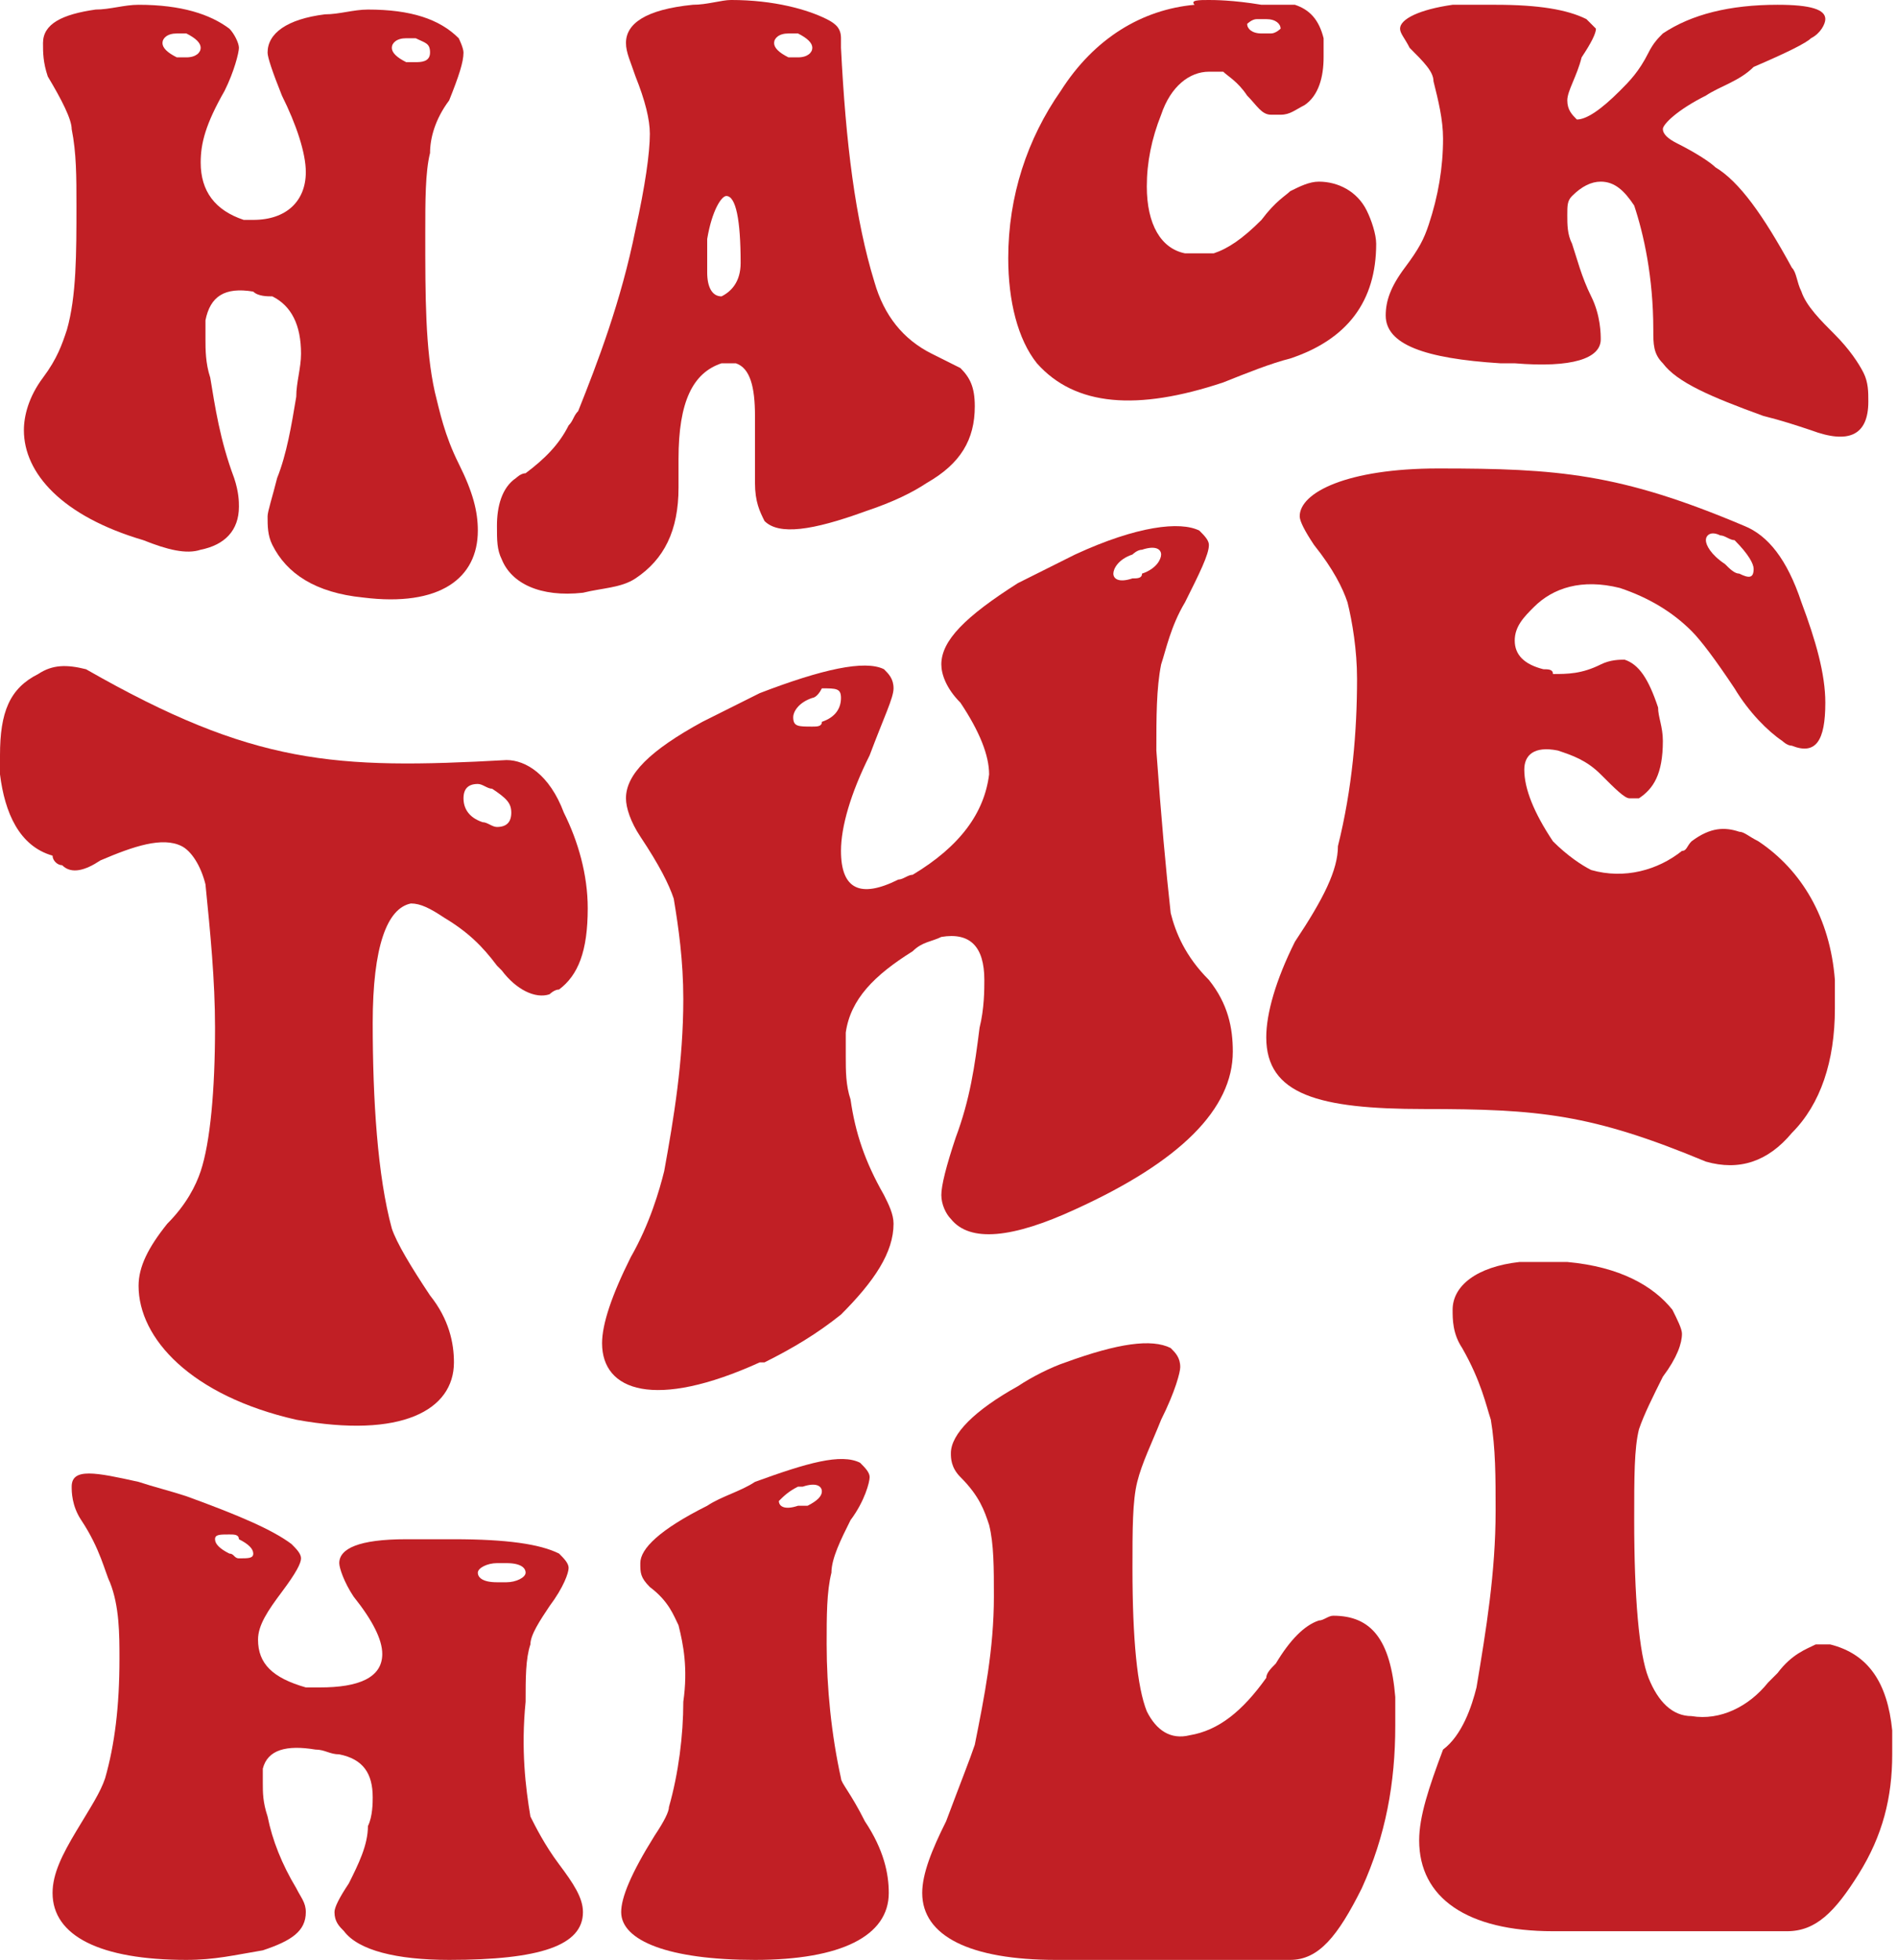 <?xml version="1.0" encoding="utf-8"?>
<svg version="1.1" id="Layer_2_00000108309175700244007200000014824714045985531314_"
	 xmlns="http://www.w3.org/2000/svg" xmlns:xlink="http://www.w3.org/1999/xlink" x="0px" y="0px" viewBox="0 0 39.7 41"
	 style="enable-background:new 0 0 39.7 41;" xml:space="preserve">
<style type="text/css">
	.st0{fill:#C11F25;}
</style>
<g id="Layer_6">
	<g>
		<path class="st0" d="M9.1,8.2c0.1,0.4,0.2,0.9,0.5,1.5c0.3,0.6,0.4,1,0.4,1.4c0,1-0.8,1.6-2.4,1.4c-1-0.1-1.6-0.5-1.9-1.1
			c-0.1-0.2-0.1-0.4-0.1-0.6c0-0.1,0.1-0.4,0.2-0.8c0.2-0.5,0.3-1.1,0.4-1.7c0-0.3,0.1-0.6,0.1-0.9c0-0.6-0.2-1-0.6-1.2
			C5.6,6.2,5.4,6.2,5.3,6.1c-0.6-0.1-0.9,0.1-1,0.6c0,0.1,0,0.2,0,0.4c0,0.2,0,0.5,0.1,0.8c0.1,0.6,0.2,1.3,0.5,2.1
			c0.1,0.3,0.1,0.5,0.1,0.6c0,0.5-0.3,0.8-0.8,0.9c-0.3,0.1-0.7,0-1.2-0.2c0,0,0,0,0,0C1.3,10.8,0.5,9.9,0.5,9
			c0-0.3,0.1-0.7,0.4-1.1c0.3-0.4,0.4-0.7,0.5-1c0.2-0.7,0.2-1.6,0.2-2.6c0-0.6,0-1.1-0.1-1.6c0-0.2-0.2-0.6-0.5-1.1
			C0.9,1.3,0.9,1.1,0.9,0.9c0-0.4,0.4-0.6,1.1-0.7c0.3,0,0.6-0.1,0.9-0.1c0.9,0,1.5,0.2,1.9,0.5c0.1,0.1,0.2,0.3,0.2,0.4
			c0,0.1-0.1,0.5-0.3,0.9C4.3,2.6,4.2,3,4.2,3.4c0,0.6,0.3,1,0.9,1.2c0.1,0,0.2,0,0.2,0c0.7,0,1.1-0.4,1.1-1c0-0.4-0.2-1-0.5-1.6
			C5.7,1.5,5.6,1.2,5.6,1.1c0-0.4,0.4-0.7,1.2-0.8c0.3,0,0.6-0.1,0.9-0.1c0.9,0,1.5,0.2,1.9,0.6C9.6,0.8,9.7,1,9.7,1.1
			c0,0.2-0.1,0.5-0.3,1C9.1,2.5,9,2.9,9,3.2c-0.1,0.4-0.1,1-0.1,1.7C8.9,6.2,8.9,7.3,9.1,8.2L9.1,8.2z M3.7,0.7
			c-0.2,0-0.3,0.1-0.3,0.2c0,0.1,0.1,0.2,0.3,0.3c0.1,0,0.1,0,0.2,0c0.2,0,0.3-0.1,0.3-0.2c0-0.1-0.1-0.2-0.3-0.3
			C3.8,0.7,3.8,0.7,3.7,0.7L3.7,0.7z M8.5,0.8C8.3,0.8,8.2,0.9,8.2,1s0.1,0.2,0.3,0.3c0.1,0,0.1,0,0.2,0C8.8,1.3,9,1.3,9,1.1
			S8.9,0.9,8.7,0.8C8.6,0.8,8.5,0.8,8.5,0.8L8.5,0.8z"/>
		<path class="st0" d="M18.3,5.9c0.2,0.7,0.6,1.2,1.2,1.5c0.4,0.2,0.6,0.3,0.6,0.3c0.2,0.2,0.3,0.4,0.3,0.8c0,0.7-0.3,1.2-1,1.6
			c-0.3,0.2-0.7,0.4-1.3,0.6c-1.1,0.4-1.8,0.5-2.1,0.2c-0.1-0.2-0.2-0.4-0.2-0.8c0-0.1,0-0.3,0-0.6c0-0.4,0-0.7,0-0.8
			c0-0.6-0.1-1-0.4-1.1c-0.1,0-0.2,0-0.3,0c-0.6,0.2-0.9,0.8-0.9,2c0,0.1,0,0.2,0,0.3s0,0.3,0,0.3c0,0.9-0.3,1.5-0.9,1.9
			c-0.3,0.2-0.7,0.2-1.1,0.3c-0.9,0.1-1.5-0.2-1.7-0.7c-0.1-0.2-0.1-0.4-0.1-0.7c0-0.4,0.1-0.8,0.4-1c0,0,0.1-0.1,0.2-0.1
			c0.4-0.3,0.7-0.6,0.9-1c0.1-0.1,0.1-0.2,0.2-0.3c0.4-1,0.9-2.3,1.2-3.8c0.2-0.9,0.3-1.6,0.3-2c0-0.3-0.1-0.7-0.3-1.2
			c-0.1-0.3-0.2-0.5-0.2-0.7c0-0.4,0.4-0.7,1.4-0.8c0.3,0,0.6-0.1,0.8-0.1c0.9,0,1.6,0.2,2,0.4c0.2,0.1,0.3,0.2,0.3,0.4
			c0,0.1,0,0.1,0,0.2C17.7,3,17.9,4.6,18.3,5.9L18.3,5.9z M14.8,5.7c0,0.3,0.1,0.5,0.3,0.5c0.2-0.1,0.4-0.3,0.4-0.7
			c0-0.9-0.1-1.4-0.3-1.4c-0.1,0-0.3,0.3-0.4,0.9C14.8,5.2,14.8,5.5,14.8,5.7L14.8,5.7z M16.5,0.7c-0.2,0-0.3,0.1-0.3,0.2
			s0.1,0.2,0.3,0.3c0.1,0,0.1,0,0.2,0c0.2,0,0.3-0.1,0.3-0.2c0-0.1-0.1-0.2-0.3-0.3C16.6,0.7,16.5,0.7,16.5,0.7z"/>
		<path class="st0" d="M27.7,1.2c0,0.4-0.1,0.8-0.4,1c-0.2,0.1-0.3,0.2-0.5,0.2c0,0-0.1,0-0.2,0c-0.2,0-0.3-0.2-0.5-0.4
			c-0.2-0.3-0.4-0.4-0.5-0.5c-0.1,0-0.2,0-0.3,0c-0.4,0-0.8,0.3-1,0.9c-0.2,0.5-0.3,1-0.3,1.5c0,0.8,0.3,1.3,0.8,1.4
			c0.2,0,0.4,0,0.6,0c0.3-0.1,0.6-0.3,1-0.7c0.3-0.4,0.5-0.5,0.6-0.6c0.2-0.1,0.4-0.2,0.6-0.2c0.4,0,0.8,0.2,1,0.6
			c0.1,0.2,0.2,0.5,0.2,0.7c0,1.2-0.6,2-1.8,2.4c-0.4,0.1-0.9,0.3-1.4,0.5c-1.8,0.6-3.1,0.5-3.9-0.4c-0.4-0.5-0.6-1.3-0.6-2.2
			c0-1.3,0.4-2.5,1.1-3.5c0.7-1.1,1.7-1.7,2.8-1.8C24.9,0,25.1,0,25.3,0c0.1,0,0.5,0,1.1,0.1c0.2,0,0.3,0,0.5,0c0,0,0.1,0,0.2,0
			c0.3,0.1,0.5,0.3,0.6,0.7C27.7,1,27.7,1.1,27.7,1.2L27.7,1.2z M26.3,0.4c-0.1,0-0.2,0.1-0.2,0.1c0,0.1,0.1,0.2,0.3,0.2
			c0.1,0,0.1,0,0.2,0c0.1,0,0.2-0.1,0.2-0.1c0-0.1-0.1-0.2-0.3-0.2C26.4,0.4,26.4,0.4,26.3,0.4z"/>
		<path class="st0" d="M32.8,2.1c0,0.2,0.1,0.3,0.2,0.4c0.2,0,0.5-0.2,0.9-0.6c0,0,0,0,0,0c0.2-0.2,0.4-0.4,0.6-0.8
			c0.1-0.2,0.2-0.3,0.3-0.4c0.6-0.4,1.4-0.6,2.4-0.6c0.7,0,1,0.1,1,0.3c0,0.1-0.1,0.3-0.3,0.4c-0.1,0.1-0.5,0.3-1.2,0.6
			C36.4,1.7,36,1.8,35.7,2c-0.6,0.3-0.9,0.6-0.9,0.7c0,0.1,0.1,0.2,0.3,0.3c0.4,0.2,0.7,0.4,0.8,0.5c0.5,0.3,1,1,1.6,2.1
			c0.1,0.1,0.1,0.3,0.2,0.5c0.1,0.3,0.4,0.6,0.7,0.9c0.3,0.3,0.5,0.6,0.6,0.8c0.1,0.2,0.1,0.4,0.1,0.6c0,0.7-0.4,0.9-1.2,0.6
			c-0.3-0.1-0.6-0.2-1-0.3c-1.1-0.4-1.8-0.7-2.1-1.1c-0.2-0.2-0.2-0.4-0.2-0.7c0-1.1-0.2-2-0.4-2.6C34,4,33.8,3.8,33.5,3.8
			c-0.2,0-0.4,0.1-0.6,0.3c-0.1,0.1-0.1,0.2-0.1,0.4c0,0.2,0,0.4,0.1,0.6c0.1,0.3,0.2,0.7,0.4,1.1c0.2,0.4,0.2,0.8,0.2,0.9
			c0,0.4-0.6,0.6-1.8,0.5c-0.1,0-0.2,0-0.3,0c-1.6-0.1-2.4-0.4-2.4-1c0-0.3,0.1-0.6,0.4-1c0.3-0.4,0.4-0.6,0.5-0.9
			c0.2-0.6,0.3-1.2,0.3-1.8c0-0.4-0.1-0.8-0.2-1.2c0-0.2-0.2-0.4-0.5-0.7c-0.1-0.2-0.2-0.3-0.2-0.4c0-0.2,0.4-0.4,1.1-0.5
			c0.3,0,0.6,0,0.9,0c0.9,0,1.5,0.1,1.9,0.3c0.1,0.1,0.2,0.2,0.2,0.2c0,0.1-0.1,0.3-0.3,0.6C33,1.6,32.8,1.9,32.8,2.1L32.8,2.1z"/>
		<path class="st0" d="M7.8,21.4c0,1.6,0.1,3.2,0.4,4.3C8.3,26,8.6,26.5,9,27.1c0.4,0.5,0.5,1,0.5,1.4c0,1-1.1,1.6-3.3,1.2
			C4,29.2,2.9,28,2.9,26.9c0-0.4,0.2-0.8,0.6-1.3c0.4-0.4,0.6-0.8,0.7-1.1c0.2-0.6,0.3-1.7,0.3-3c0-1-0.1-2-0.2-3
			c-0.1-0.4-0.3-0.7-0.5-0.8c-0.4-0.2-1,0-1.7,0.3c0,0,0,0,0,0c-0.3,0.2-0.6,0.3-0.8,0.1c-0.1,0-0.2-0.1-0.2-0.2
			C0.4,17.7,0.1,17,0,16.2c0-0.1,0-0.3,0-0.4c0-0.9,0.2-1.4,0.8-1.7c0.3-0.2,0.6-0.2,1-0.1c3.5,2,5.2,2.1,8.8,1.9
			c0.4,0,0.9,0.3,1.2,1.1c0.3,0.6,0.5,1.3,0.5,2c0,0.9-0.2,1.4-0.6,1.7c-0.1,0-0.2,0.1-0.2,0.1c-0.3,0.1-0.7-0.1-1-0.5
			c0,0-0.1-0.1-0.1-0.1c-0.3-0.4-0.6-0.7-1.1-1c-0.3-0.2-0.5-0.3-0.7-0.3C8.1,19,7.8,19.8,7.8,21.4L7.8,21.4z M10,16.4
			c-0.2,0-0.3,0.1-0.3,0.3c0,0.2,0.1,0.4,0.4,0.5c0.1,0,0.2,0.1,0.3,0.1c0.2,0,0.3-0.1,0.3-0.3c0-0.2-0.1-0.3-0.4-0.5
			C10.2,16.5,10.1,16.4,10,16.4z"/>
		<path class="st0" d="M24.5,19.1c0.1,0.4,0.3,0.9,0.8,1.4c0.4,0.5,0.5,1,0.5,1.5c0,1.2-1.1,2.3-3.3,3.3c-1.3,0.6-2.2,0.7-2.6,0.2
			c-0.1-0.1-0.2-0.3-0.2-0.5c0-0.2,0.1-0.6,0.3-1.2c0.3-0.8,0.4-1.5,0.5-2.3c0.1-0.4,0.1-0.8,0.1-1c0-0.7-0.3-1-0.9-0.9
			c-0.2,0.1-0.4,0.1-0.6,0.3c-0.8,0.5-1.3,1-1.4,1.7c0,0.2,0,0.3,0,0.5c0,0.3,0,0.6,0.1,0.9c0.1,0.7,0.3,1.3,0.7,2
			c0.1,0.2,0.2,0.4,0.2,0.6c0,0.6-0.4,1.2-1.1,1.9c-0.5,0.4-1,0.7-1.6,1c0,0,0,0-0.1,0c-2.2,1-3.3,0.6-3.3-0.4c0-0.4,0.2-1,0.6-1.8
			c0.4-0.7,0.6-1.4,0.7-1.8c0.2-1.1,0.4-2.3,0.4-3.6c0-0.8-0.1-1.5-0.2-2.1c-0.1-0.3-0.3-0.7-0.7-1.3c-0.2-0.3-0.3-0.6-0.3-0.8
			c0-0.5,0.5-1,1.6-1.6c0.4-0.2,0.8-0.4,1.2-0.6c1.3-0.5,2.2-0.7,2.6-0.5c0.1,0.1,0.2,0.2,0.2,0.4c0,0.2-0.2,0.6-0.5,1.4
			c-0.4,0.8-0.6,1.5-0.6,2c0,0.8,0.4,1,1.2,0.6c0.1,0,0.2-0.1,0.3-0.1c1-0.6,1.5-1.3,1.6-2.1c0-0.4-0.2-0.9-0.6-1.5
			c-0.3-0.3-0.4-0.6-0.4-0.8c0-0.5,0.5-1,1.6-1.7c0.4-0.2,0.8-0.4,1.2-0.6c1.3-0.6,2.2-0.7,2.6-0.5c0.1,0.1,0.2,0.2,0.2,0.3
			c0,0.2-0.2,0.6-0.5,1.2c-0.3,0.5-0.4,1-0.5,1.3c-0.1,0.5-0.1,1.1-0.1,1.8C24.3,17.1,24.4,18.2,24.5,19.1L24.5,19.1z M17,14.6
			c-0.3,0.1-0.4,0.3-0.4,0.4c0,0.2,0.1,0.2,0.4,0.2c0.1,0,0.2,0,0.2-0.1c0.3-0.1,0.4-0.3,0.4-0.5c0-0.2-0.1-0.2-0.4-0.2
			C17.1,14.6,17,14.6,17,14.6z M23.7,11.6c-0.3,0.1-0.4,0.3-0.4,0.4c0,0.1,0.1,0.2,0.4,0.1c0.1,0,0.2,0,0.2-0.1
			c0.3-0.1,0.4-0.3,0.4-0.4c0-0.1-0.1-0.2-0.4-0.1C23.8,11.5,23.7,11.6,23.7,11.6z"/>
		<path class="st0" d="M28,17.7c0.3-1.2,0.4-2.4,0.4-3.5c0-0.6-0.1-1.2-0.2-1.6c-0.1-0.3-0.3-0.7-0.7-1.2c-0.2-0.3-0.3-0.5-0.3-0.6
			c0-0.5,1-1,2.9-1c2.5,0,3.8,0.1,6.4,1.2c0.5,0.2,0.9,0.7,1.2,1.6c0.3,0.8,0.5,1.5,0.5,2.1c0,0.8-0.2,1.1-0.7,0.9
			c-0.1,0-0.2-0.1-0.2-0.1c-0.3-0.2-0.7-0.6-1-1.1c-0.4-0.6-0.7-1-0.9-1.2c-0.4-0.4-0.9-0.7-1.5-0.9c-0.8-0.2-1.4,0-1.8,0.4
			c-0.2,0.2-0.4,0.4-0.4,0.7c0,0.3,0.2,0.5,0.6,0.6c0.1,0,0.2,0,0.2,0.1c0.3,0,0.6,0,1-0.2c0.2-0.1,0.4-0.1,0.5-0.1
			c0.3,0.1,0.5,0.4,0.7,1c0,0.2,0.1,0.4,0.1,0.7c0,0.7-0.2,1-0.5,1.2c-0.1,0-0.2,0-0.2,0c-0.1,0-0.3-0.2-0.6-0.5
			c-0.3-0.3-0.6-0.4-0.9-0.5c-0.5-0.1-0.7,0.1-0.7,0.4c0,0.4,0.2,0.9,0.6,1.5c0.3,0.3,0.6,0.5,0.8,0.6c0.7,0.2,1.4,0,1.9-0.4
			c0.1,0,0.1-0.1,0.2-0.2c0.4-0.3,0.7-0.3,1-0.2c0.1,0,0.2,0.1,0.4,0.2c0.9,0.6,1.5,1.6,1.6,2.9c0,0.2,0,0.4,0,0.6
			c0,1.1-0.3,2-0.9,2.6c-0.5,0.6-1.1,0.8-1.8,0.6c-2.4-1-3.5-1.1-5.9-1.1c-2.2,0-3.3-0.3-3.3-1.5c0-0.5,0.2-1.2,0.6-2
			C27.7,18.8,28,18.2,28,17.7L28,17.7z M36,11.2c-0.2-0.1-0.3,0-0.3,0.1c0,0.1,0.1,0.3,0.4,0.5c0.1,0.1,0.2,0.2,0.3,0.2
			c0.2,0.1,0.3,0.1,0.3-0.1c0-0.1-0.1-0.3-0.4-0.6C36.2,11.3,36.1,11.2,36,11.2z"/>
		<path class="st0" d="M11.1,38c0.1,0.2,0.3,0.6,0.6,1c0.3,0.4,0.5,0.7,0.5,1c0,0.7-0.9,1-2.8,1c-1.1,0-1.9-0.2-2.2-0.6
			c-0.1-0.1-0.2-0.2-0.2-0.4c0-0.1,0.1-0.3,0.3-0.6c0.2-0.4,0.4-0.8,0.4-1.2c0.1-0.2,0.1-0.5,0.1-0.6c0-0.5-0.2-0.8-0.7-0.9
			c-0.2,0-0.3-0.1-0.5-0.1C6,36.5,5.6,36.6,5.5,37c0,0.1,0,0.2,0,0.3c0,0.2,0,0.4,0.1,0.7c0.1,0.5,0.3,1,0.6,1.5
			c0.1,0.2,0.2,0.3,0.2,0.5c0,0.4-0.3,0.6-0.9,0.8C4.9,40.9,4.5,41,3.9,41H3.9c-1.8,0-2.8-0.5-2.8-1.4c0-0.4,0.2-0.8,0.5-1.3
			c0.3-0.5,0.5-0.8,0.6-1.1c0.2-0.7,0.3-1.5,0.3-2.5c0-0.5,0-1.1-0.2-1.6c-0.1-0.2-0.2-0.7-0.6-1.3c-0.2-0.3-0.2-0.6-0.2-0.7
			c0-0.4,0.5-0.3,1.4-0.1c0.3,0.1,0.7,0.2,1,0.3c1.1,0.4,1.8,0.7,2.2,1c0.1,0.1,0.2,0.2,0.2,0.3c0,0.1-0.1,0.3-0.4,0.7
			c-0.3,0.4-0.5,0.7-0.5,1c0,0.5,0.3,0.8,1,1c0.1,0,0.2,0,0.3,0c0.8,0,1.3-0.2,1.3-0.7c0-0.3-0.2-0.7-0.6-1.2
			c-0.2-0.3-0.3-0.6-0.3-0.7c0-0.3,0.4-0.5,1.4-0.5c0.3,0,0.7,0,1,0c1.1,0,1.8,0.1,2.2,0.3c0.1,0.1,0.2,0.2,0.2,0.3
			c0,0.1-0.1,0.4-0.4,0.8c-0.2,0.3-0.4,0.6-0.4,0.8c-0.1,0.3-0.1,0.7-0.1,1.2C10.9,36.6,11,37.4,11.1,38L11.1,38z M4.8,32.1
			c-0.2,0-0.3,0-0.3,0.1c0,0.1,0.1,0.2,0.3,0.3c0.1,0,0.1,0.1,0.2,0.1c0.2,0,0.3,0,0.3-0.1c0-0.1-0.1-0.2-0.3-0.3
			C5,32.1,4.9,32.1,4.8,32.1L4.8,32.1z M10.4,32.7c-0.2,0-0.4,0.1-0.4,0.2s0.1,0.2,0.4,0.2c0.1,0,0.1,0,0.2,0c0.2,0,0.4-0.1,0.4-0.2
			s-0.1-0.2-0.4-0.2C10.6,32.7,10.5,32.7,10.4,32.7z"/>
		<path class="st0" d="M14.2,34c-0.1-0.2-0.2-0.5-0.6-0.8c-0.2-0.2-0.2-0.3-0.2-0.5c0-0.3,0.4-0.7,1.4-1.2c0.3-0.2,0.7-0.3,1-0.5
			c1.1-0.4,1.8-0.6,2.2-0.4c0.1,0.1,0.2,0.2,0.2,0.3s-0.1,0.5-0.4,0.9c-0.2,0.4-0.4,0.8-0.4,1.1c-0.1,0.4-0.1,0.9-0.1,1.5
			c0,0.9,0.1,1.9,0.3,2.8c0,0.1,0.2,0.3,0.5,0.9c0.4,0.6,0.5,1.1,0.5,1.5c0,0.9-1,1.4-2.8,1.4S13,40.6,13,40c0-0.3,0.2-0.8,0.7-1.6
			c0.2-0.3,0.3-0.5,0.3-0.6c0.2-0.7,0.3-1.5,0.3-2.2C14.4,34.9,14.3,34.4,14.2,34L14.2,34z M16.7,31.1c-0.2,0.1-0.3,0.2-0.4,0.3
			c0,0.1,0.1,0.2,0.4,0.1c0.1,0,0.1,0,0.2,0c0.2-0.1,0.3-0.2,0.3-0.3s-0.1-0.2-0.4-0.1C16.9,31.1,16.8,31.1,16.7,31.1L16.7,31.1z"/>
		<path class="st0" d="M20.4,36.5c0.2-1,0.4-2,0.4-3.1c0-0.6,0-1.1-0.1-1.5c-0.1-0.3-0.2-0.6-0.6-1c-0.2-0.2-0.2-0.4-0.2-0.5
			c0-0.4,0.5-0.9,1.4-1.4c0.3-0.2,0.7-0.4,1-0.5c1.1-0.4,1.8-0.5,2.2-0.3c0.1,0.1,0.2,0.2,0.2,0.4c0,0.1-0.1,0.5-0.4,1.1
			c-0.2,0.5-0.4,0.9-0.5,1.3c-0.1,0.4-0.1,1-0.1,1.8c0,1.5,0.1,2.5,0.3,3c0.2,0.4,0.5,0.6,0.9,0.5c0.6-0.1,1.1-0.5,1.6-1.2
			c0-0.1,0.1-0.2,0.2-0.3c0.3-0.5,0.6-0.8,0.9-0.9c0.1,0,0.2-0.1,0.3-0.1c0.8,0,1.2,0.5,1.3,1.7c0,0.2,0,0.4,0,0.6
			c0,1.2-0.2,2.3-0.7,3.4c-0.5,1-0.9,1.5-1.5,1.5c-2,0-3,0-4.9,0c-1.8,0-2.8-0.5-2.8-1.4c0-0.4,0.2-0.9,0.5-1.5
			C20.1,37.3,20.3,36.8,20.4,36.5L20.4,36.5z"/>
		<path class="st0" d="M30.9,35.3c0.2-1.2,0.4-2.4,0.4-3.7c0-0.7,0-1.3-0.1-1.9c-0.1-0.3-0.2-0.8-0.6-1.5c-0.2-0.3-0.2-0.6-0.2-0.8
			c0-0.5,0.5-0.9,1.4-1c0.3,0,0.7,0,1,0c1.1,0.1,1.8,0.5,2.2,1c0.1,0.2,0.2,0.4,0.2,0.5c0,0.2-0.1,0.5-0.4,0.9
			c-0.2,0.4-0.4,0.8-0.5,1.1c-0.1,0.4-0.1,1-0.1,1.9c0,1.6,0.1,2.8,0.3,3.3c0.2,0.5,0.5,0.8,0.9,0.8c0.6,0.1,1.2-0.2,1.6-0.7
			c0,0,0.1-0.1,0.2-0.2c0.3-0.4,0.6-0.5,0.8-0.6c0.1,0,0.2,0,0.3,0c0.8,0.2,1.2,0.8,1.3,1.8c0,0.2,0,0.3,0,0.5
			c0,0.9-0.2,1.7-0.7,2.5c-0.5,0.8-0.9,1.2-1.5,1.2c-2,0-3,0-4.9,0c-1.8,0-2.8-0.7-2.8-1.9c0-0.5,0.2-1.1,0.5-1.9
			C30.6,36.3,30.8,35.7,30.9,35.3z"/>
	</g>
</g>
</svg>
